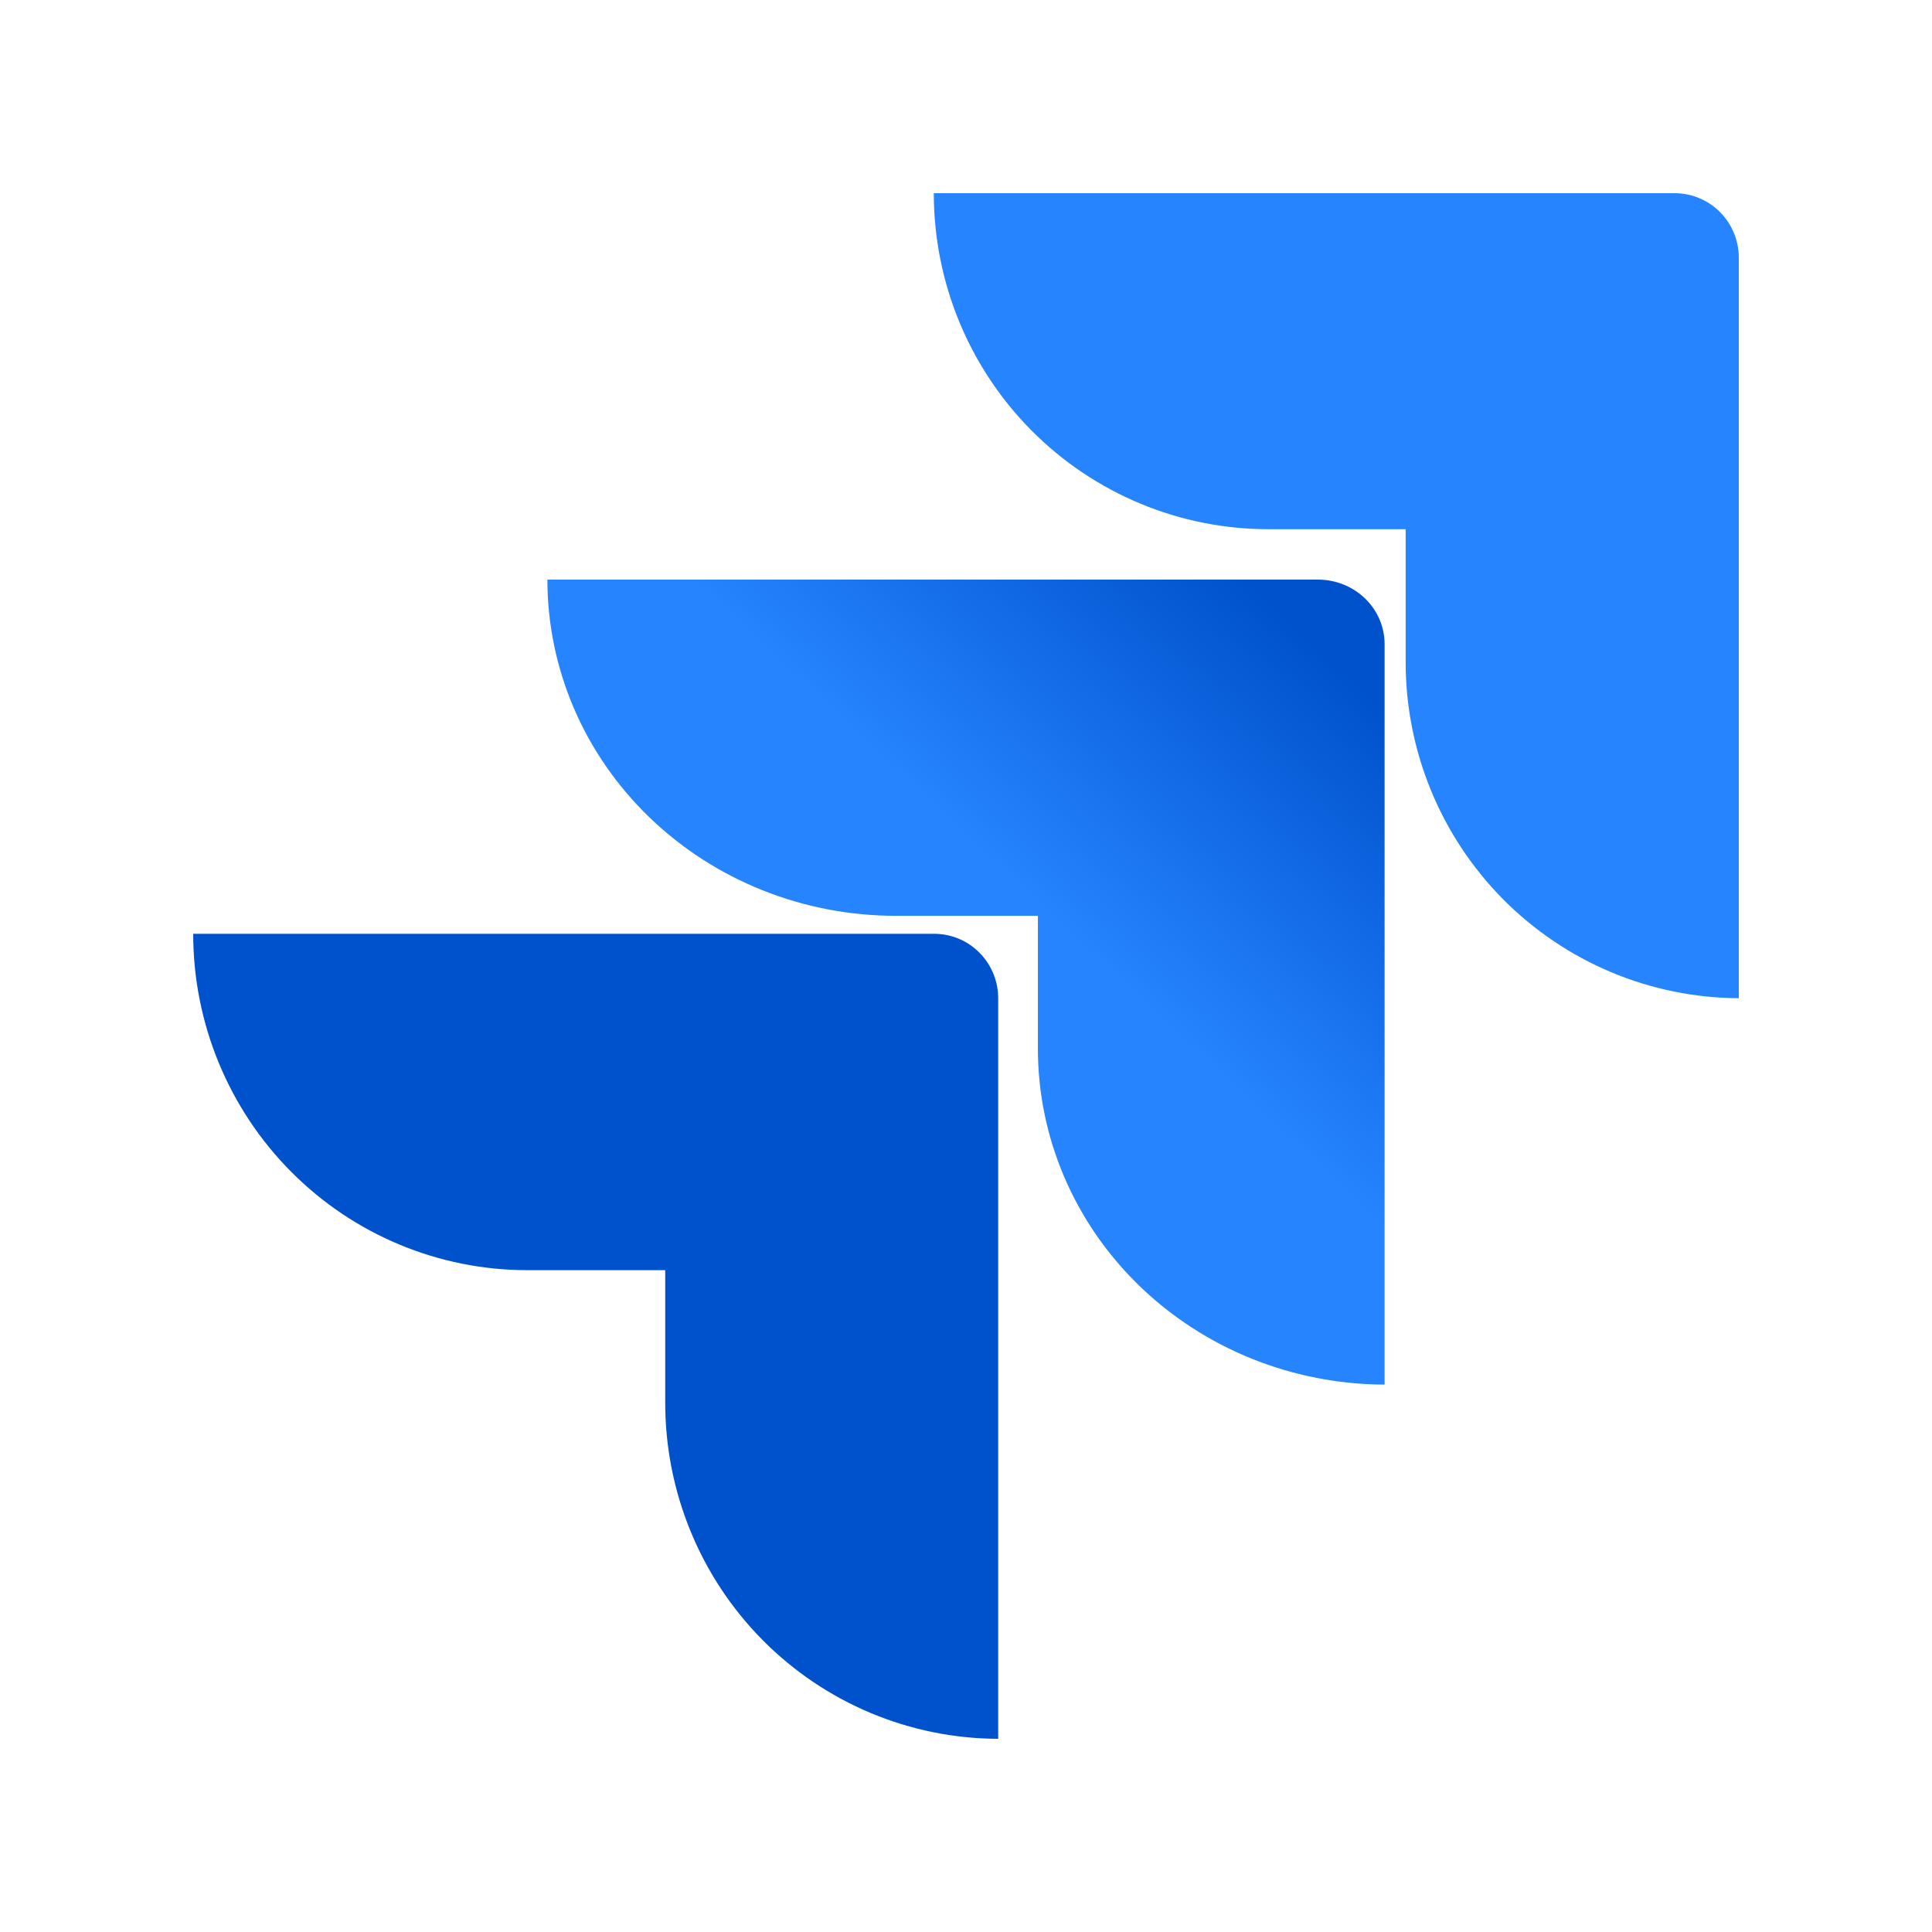 <svg width="60" height="60" viewBox="0 0 60 60" fill="none" xmlns="http://www.w3.org/2000/svg">
<path d="M52.051 6H29C29 7.371 29.269 8.729 29.792 9.996C30.315 11.263 31.082 12.413 32.048 13.383C33.014 14.352 34.161 15.12 35.423 15.644C36.685 16.168 38.038 16.436 39.403 16.435H43.654V20.554C43.651 23.315 44.738 25.965 46.677 27.924C48.617 29.882 51.25 30.988 54 31V8.002C54 7.479 53.796 6.977 53.432 6.602C53.068 6.228 52.572 6.012 52.051 6Z" fill="#2684FF"/>
<path d="M40.963 18H17C17 19.371 17.28 20.729 17.823 21.996C18.367 23.263 19.163 24.414 20.168 25.383C22.196 27.341 24.946 28.441 27.815 28.441H32.233V32.547C32.227 35.311 33.357 37.965 35.376 39.925C37.395 41.885 40.137 42.991 43 43V20.013C43.003 19.486 42.791 18.979 42.41 18.602C42.028 18.225 41.508 18.009 40.963 18V18Z" fill="url(#paint0_linear)"/>
<path d="M29.034 29H6C6 31.77 7.093 34.428 9.039 36.387C10.984 38.346 13.623 39.446 16.375 39.446H20.659V43.554C20.656 46.319 21.743 48.973 23.682 50.932C25.621 52.89 28.253 53.994 31 54V31.037C31.004 30.773 30.957 30.511 30.86 30.265C30.764 30.02 30.62 29.796 30.437 29.607C30.255 29.417 30.037 29.266 29.796 29.162C29.555 29.058 29.296 29.003 29.034 29V29Z" fill="url(#paint1_linear)"/>
<defs>
<linearGradient id="paint0_linear" x1="42.538" y1="18.046" x2="32.708" y2="28.535" gradientUnits="userSpaceOnUse">
<stop offset="0.18" stop-color="#0052CC"/>
<stop offset="1" stop-color="#2684FF"/>
</linearGradient>
<linearGradient id="paint1_linear" x1="1035.25" y1="1011.75" x2="786.5" y2="1253.75" gradientUnits="userSpaceOnUse">
<stop offset="0.18" stop-color="#0052CC"/>
<stop offset="1" stop-color="#2684FF"/>
</linearGradient>
</defs>
</svg>
